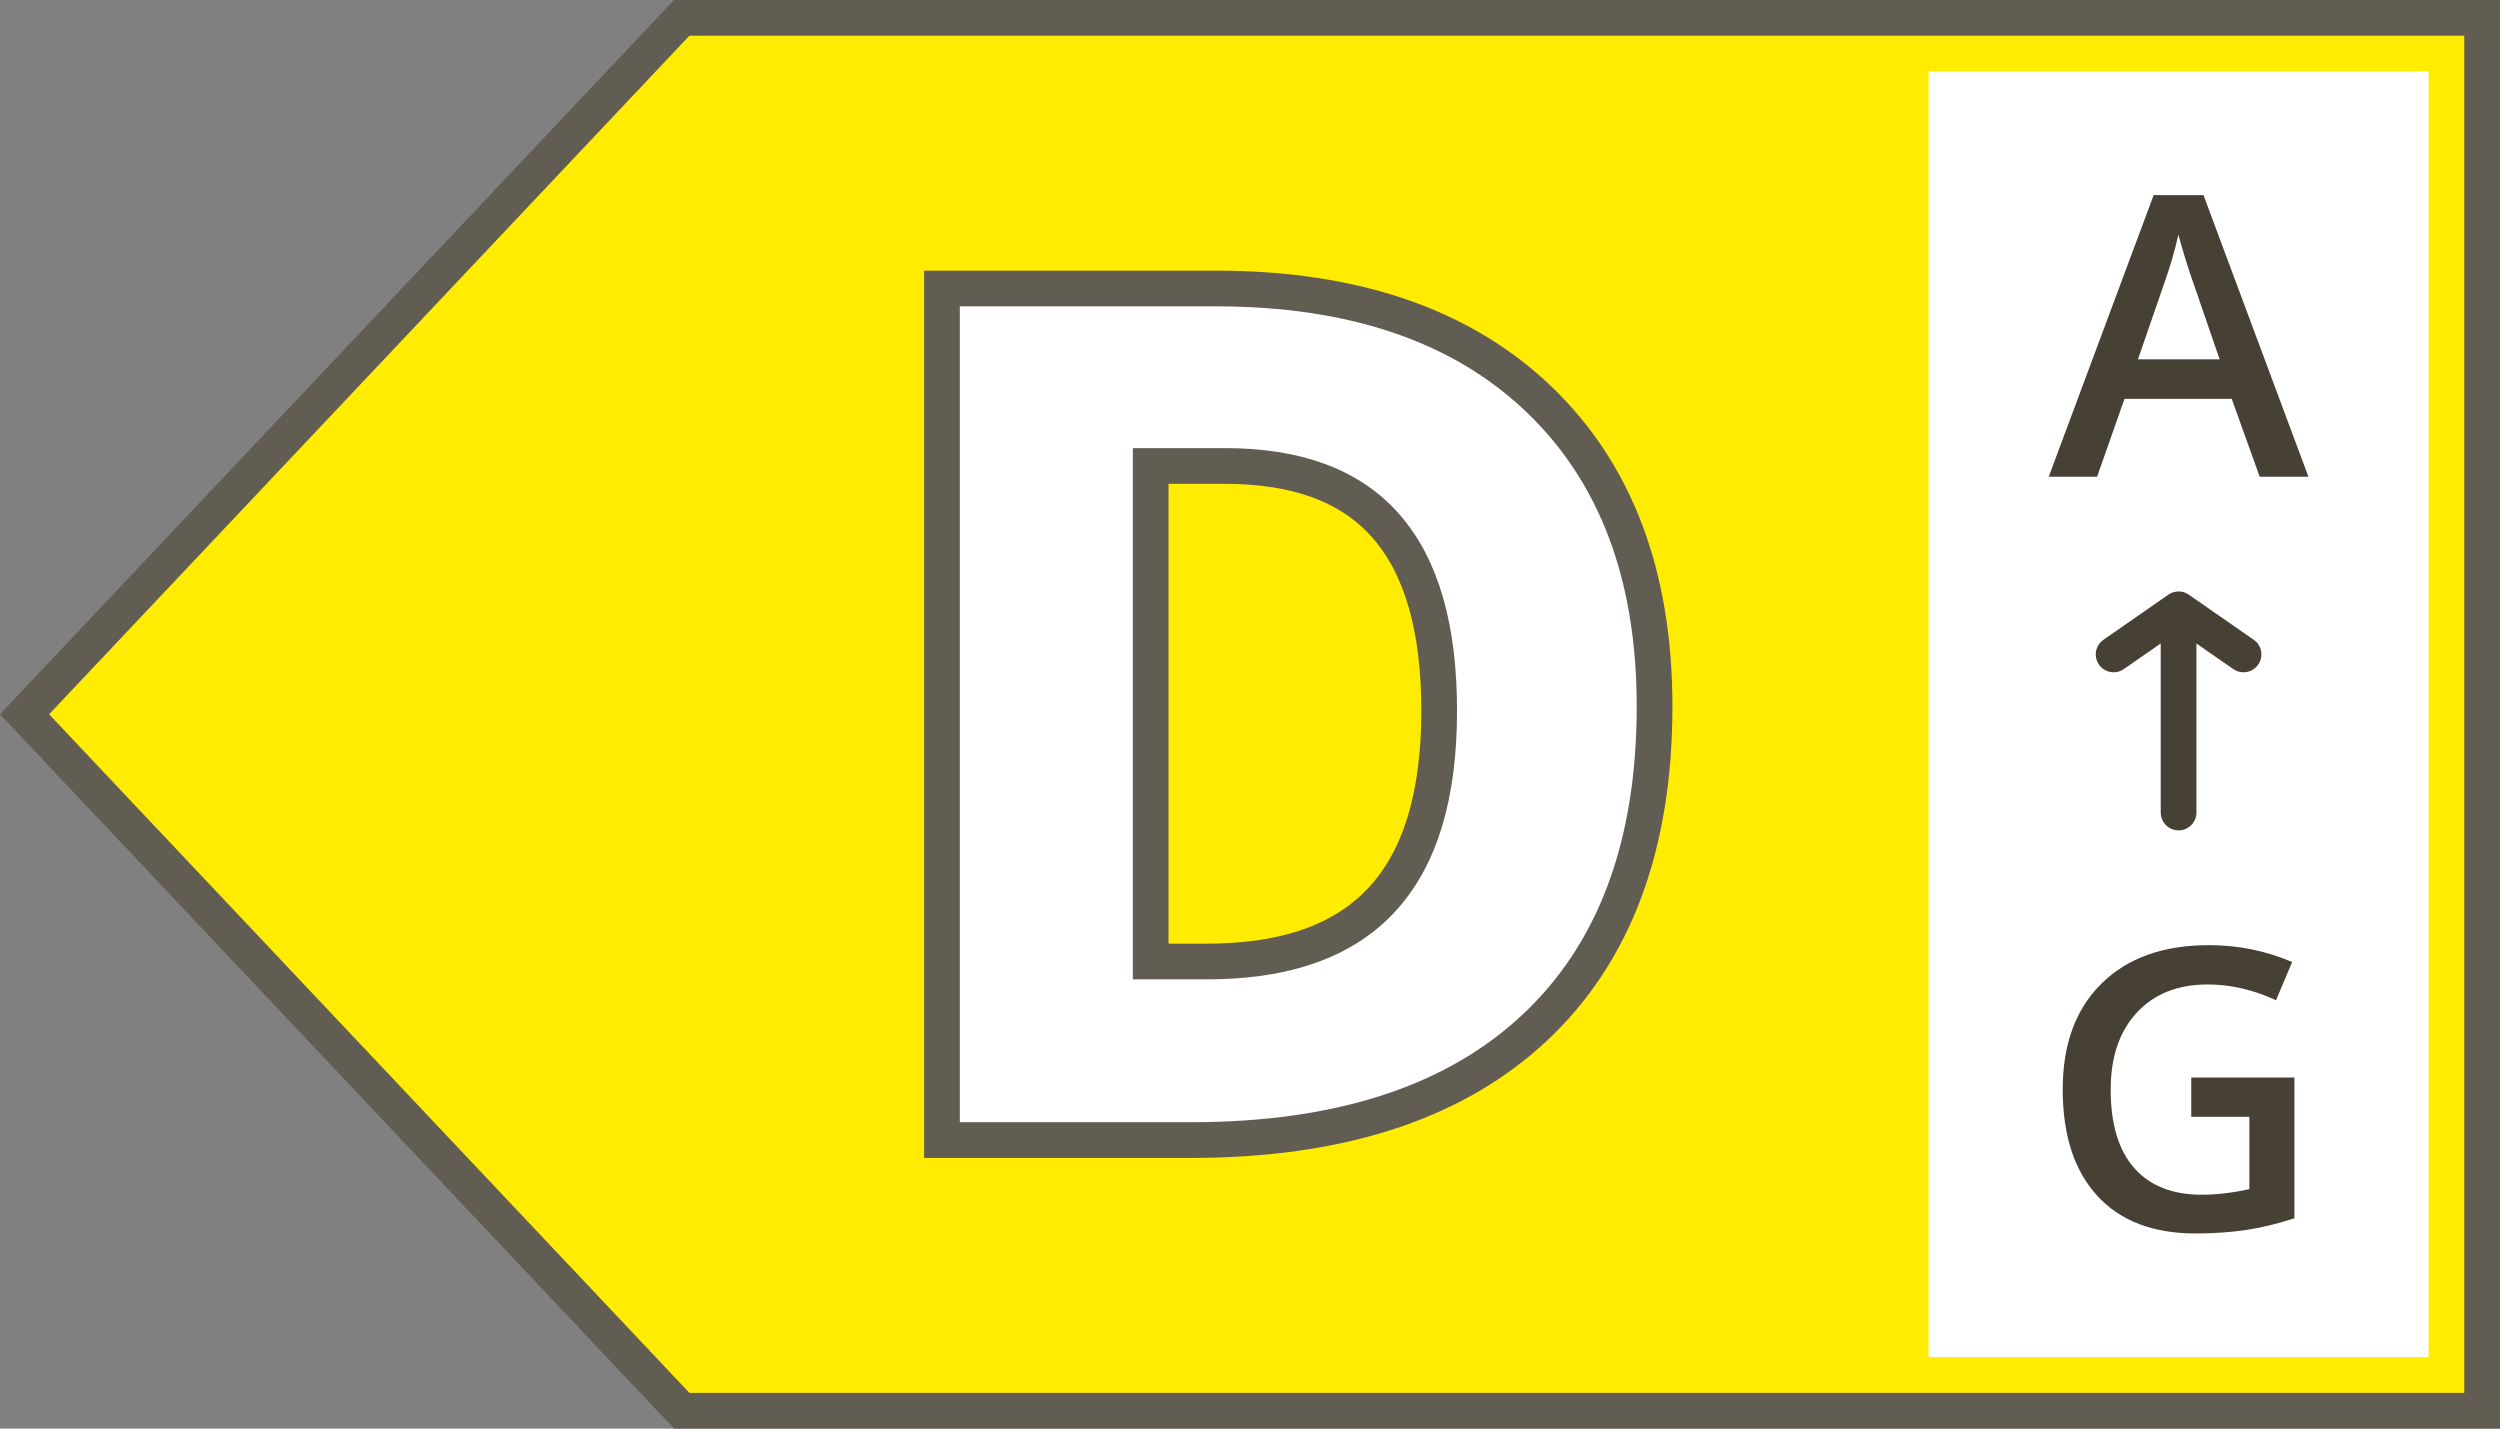<?xml version="1.0" encoding="UTF-8"?>
<svg viewBox="0 0 70 40" version="1.1" xmlns="http://www.w3.org/2000/svg" xmlns:xlink="http://www.w3.org/1999/xlink">
    <rect x="0" y="0" width="70" height="40" fill="#808080" stroke="none"/>
    <title>energy-label/energy-label-d-left</title>
    <g id="energy-label/energy-label-d-left" stroke="none" stroke-width="1" fill="none" fill-rule="evenodd">
        <path d="M50.912,0.5 L69.313,20 L50.912,39.5 L0.5,39.5 L0.5,0.5 L50.912,0.5 Z" id="Fill-1" stroke="#625D52" fill="#FFEC00" transform="translate(35, 20) scale(-1, 1) translate(-35, -20) "></path>
        <rect id="Rectangle" fill="#FFFFFF" transform="translate(61, 20) scale(-1, 1) translate(-61, -20) " x="54" y="2" width="14" height="36"></rect>
        <g id="Group-2" transform="translate(57.364, 5.464)" fill="#464134" fill-rule="nonzero">
            <g id="A">
                <path d="M5.908,7.885 L5.124,5.704 L2.122,5.704 L1.354,7.885 L0,7.885 L2.938,0 L4.334,0 L7.272,7.885 L5.908,7.885 Z M4.786,4.598 L4.05,2.46 C3.996,2.317 3.922,2.091 3.827,1.783 C3.732,1.475 3.667,1.25 3.631,1.106 C3.534,1.547 3.393,2.028 3.207,2.551 L2.498,4.598 L4.786,4.598 Z" id="Shape"></path>
            </g>
            <g id="G" transform="translate(0.392, 21)">
                <path d="M3.599,3.706 L6.488,3.706 L6.488,7.648 C6.016,7.802 5.562,7.912 5.127,7.976 C4.692,8.041 4.222,8.073 3.717,8.073 C2.528,8.073 1.611,7.721 0.967,7.017 C0.322,6.314 0,5.321 0,4.039 C0,2.775 0.363,1.786 1.09,1.072 C1.817,0.357 2.818,0 4.093,0 C4.913,0 5.69,0.158 6.424,0.473 L5.973,1.542 C5.335,1.248 4.698,1.101 4.061,1.101 C3.223,1.101 2.56,1.364 2.073,1.891 C1.586,2.417 1.343,3.137 1.343,4.05 C1.343,5.009 1.562,5.739 2.001,6.239 C2.439,6.738 3.07,6.988 3.894,6.988 C4.309,6.988 4.753,6.936 5.226,6.832 L5.226,4.807 L3.599,4.807 L3.599,3.706 Z" id="Path"></path>
            </g>
            <path d="M3.675,11.098 L3.694,11.1 C3.744,11.106 3.795,11.119 3.843,11.141 L3.921,11.186 L5.741,12.45 C5.967,12.607 6.024,12.919 5.866,13.145 C5.726,13.347 5.464,13.414 5.249,13.316 L5.17,13.271 L4.136,12.554 L4.136,17.287 C4.136,17.563 3.912,17.787 3.636,17.787 C3.391,17.787 3.187,17.61 3.144,17.377 L3.136,17.287 L3.136,12.553 L2.102,13.271 C1.876,13.428 1.564,13.372 1.406,13.145 C1.266,12.944 1.295,12.675 1.463,12.507 L1.532,12.45 L3.351,11.186 C3.398,11.153 3.448,11.13 3.5,11.115 L3.597,11.098 L3.675,11.098 Z" id="Combined-Shape"></path>
        </g>
        <path d="M34.047,8.078 C37.931,8.078 40.935,9.123 43.08,11.17 C45.233,13.225 46.328,16.089 46.328,19.781 C46.328,23.708 45.19,26.703 42.959,28.787 C40.818,30.787 37.769,31.845 33.79,31.918 L33.344,31.922 L26.375,31.922 L26.375,8.078 L34.047,8.078 Z M34.297,13.047 L32.219,13.047 L32.219,26.922 L33.797,26.922 L34.134,26.917 C36.129,26.862 37.653,26.306 38.681,25.202 C39.777,24.025 40.297,22.251 40.297,19.906 C40.297,17.609 39.815,15.871 38.797,14.718 C37.797,13.585 36.287,13.047 34.297,13.047 L34.297,13.047 Z" id="Shape" stroke="#625D52" fill="#FFFFFF" fill-rule="nonzero"></path>
    </g>
</svg>